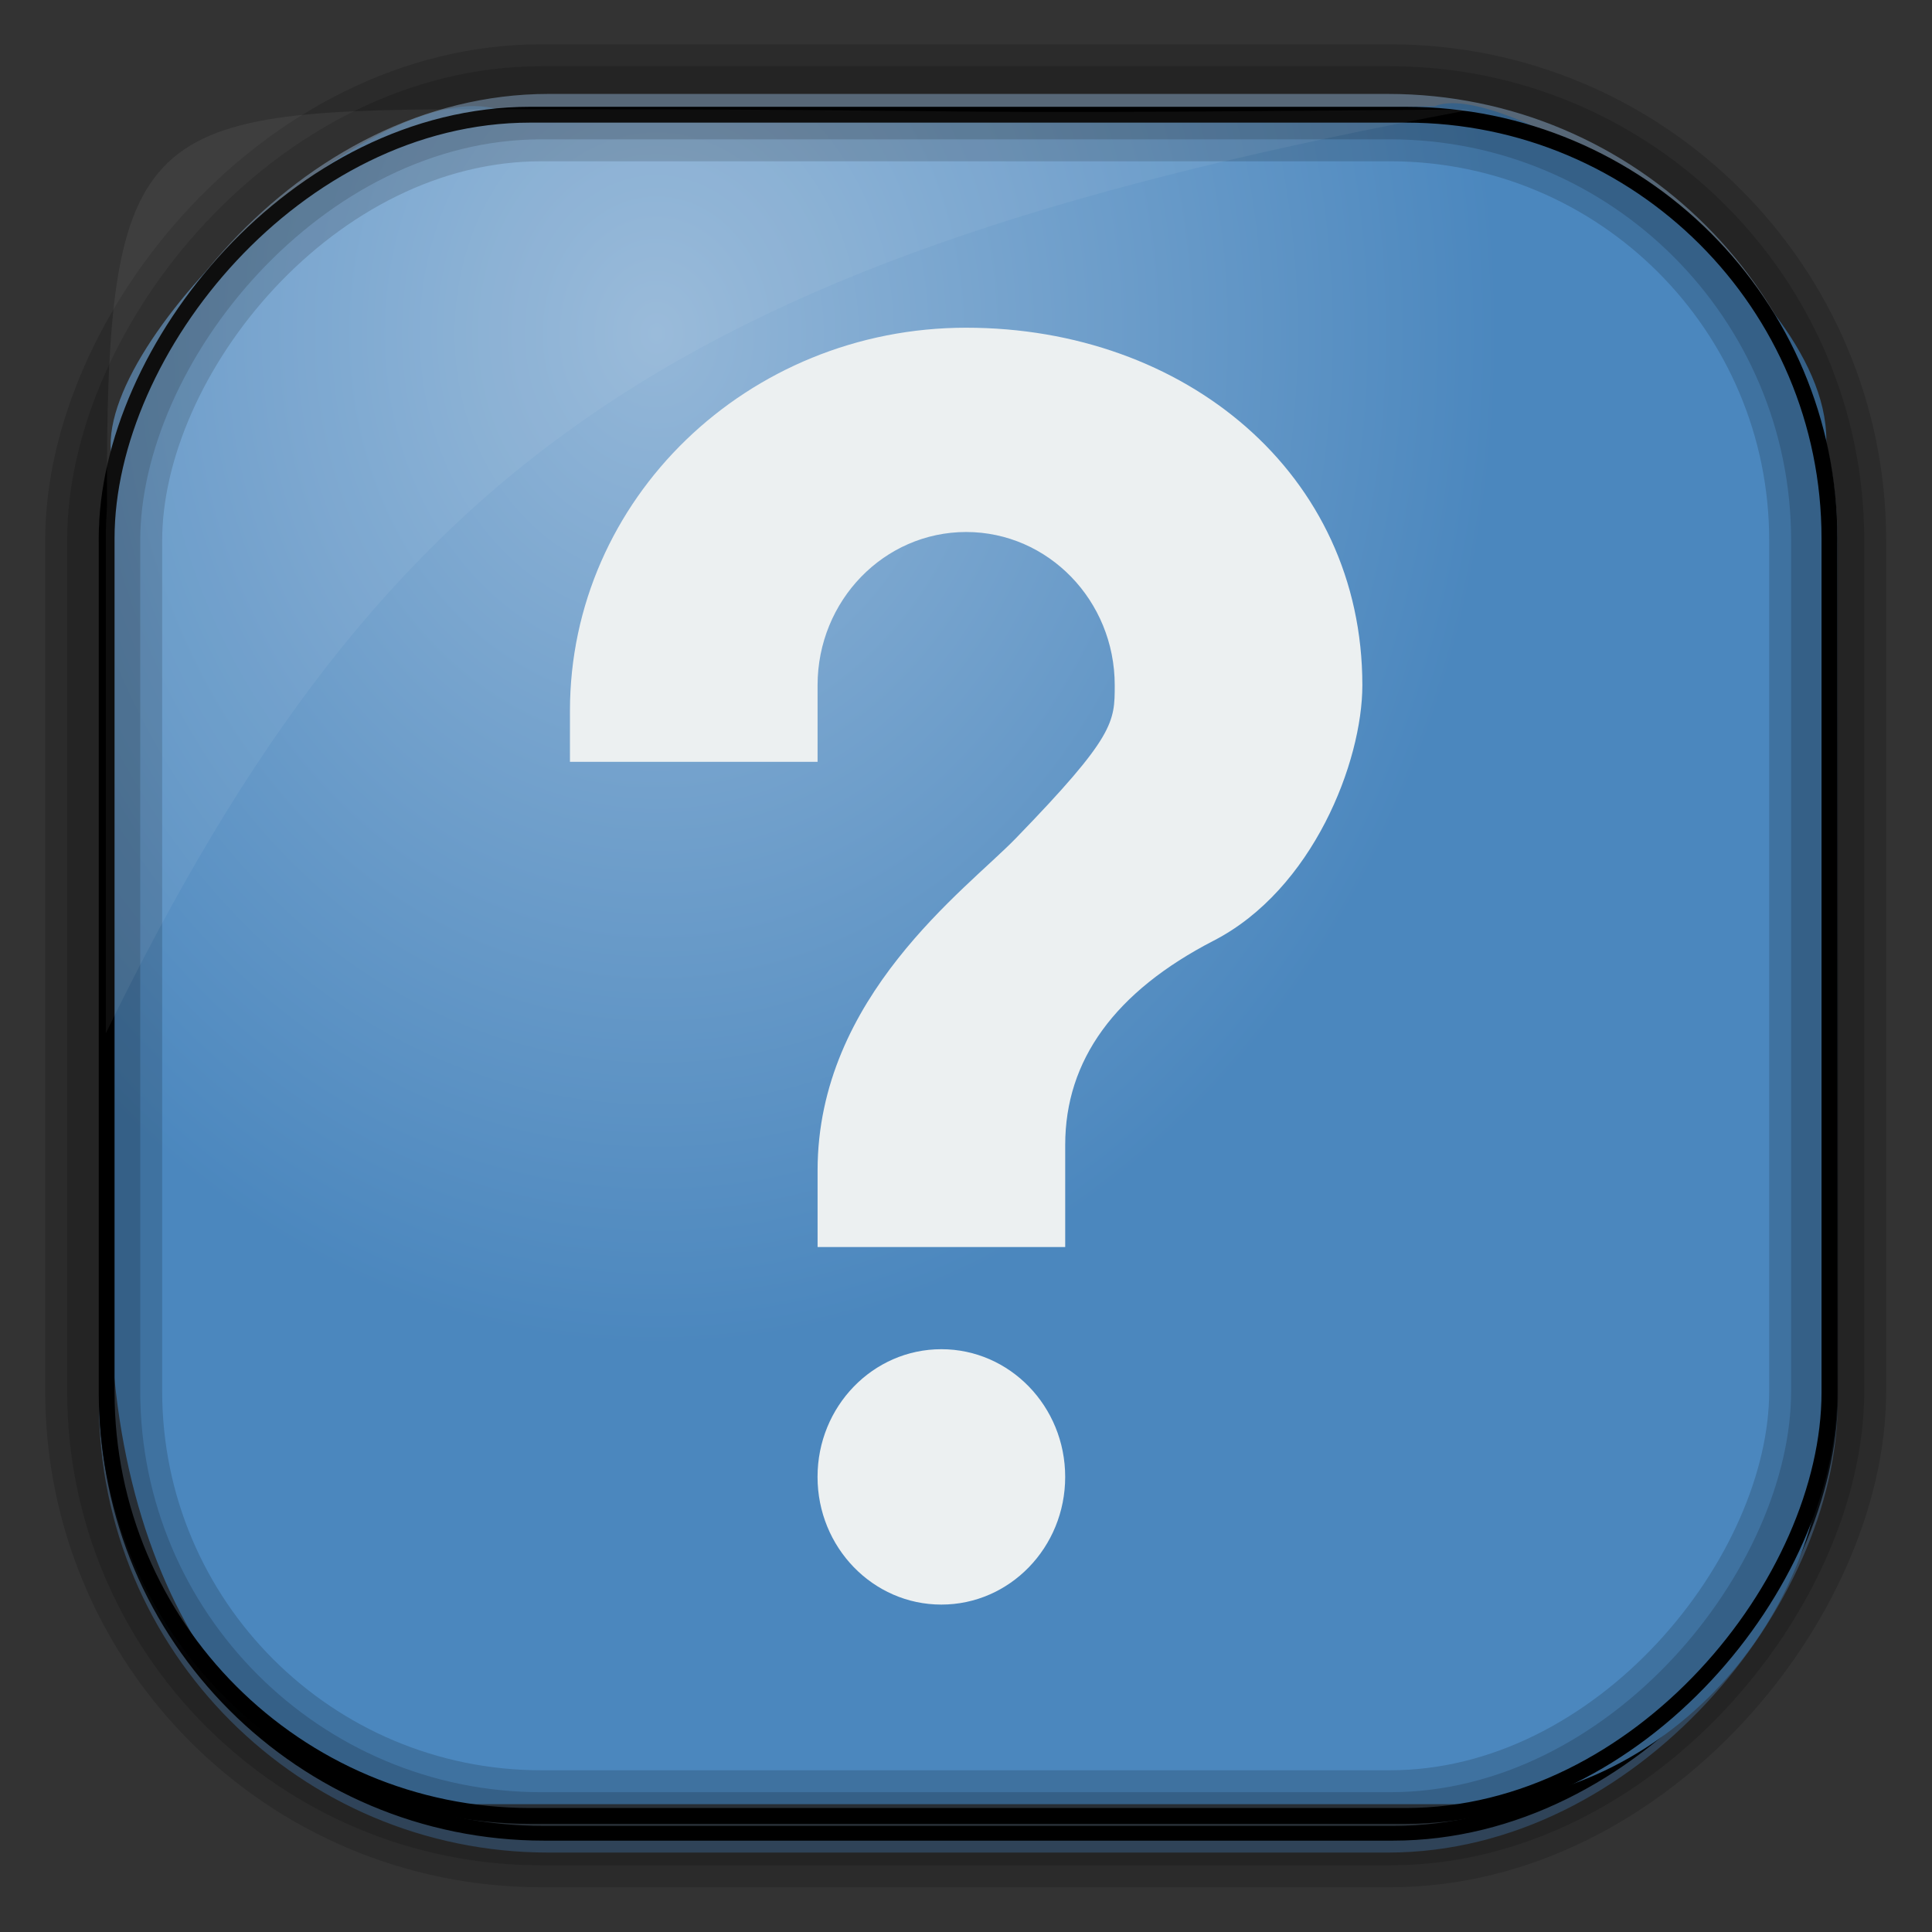 <?xml version="1.0" encoding="UTF-8" standalone="no"?>
<!-- Created with Inkscape (http://www.inkscape.org/) -->

<svg
   xmlns:dc="http://purl.org/dc/elements/1.1/"
   xmlns:cc="http://creativecommons.org/ns#"
   xmlns:rdf="http://www.w3.org/1999/02/22-rdf-syntax-ns#"
   xmlns:svg="http://www.w3.org/2000/svg"
   xmlns="http://www.w3.org/2000/svg"
   xmlns:xlink="http://www.w3.org/1999/xlink"
   xmlns:sodipodi="http://sodipodi.sourceforge.net/DTD/sodipodi-0.dtd"
   xmlns:inkscape="http://www.inkscape.org/namespaces/inkscape"
   id="svg3449"
   height="128"
   width="128"
   version="1.0"
   inkscape:version="0.48.4 r9939"
   sodipodi:docname="system-help.svg">
  <rect width="100%" height="100%" fill="#333333" stroke="none"/>
  <sodipodi:namedview
     pagecolor="#ffffff"
     bordercolor="#666666"
     borderopacity="1"
     objecttolerance="10"
     gridtolerance="10"
     guidetolerance="10"
     inkscape:pageopacity="0"
     inkscape:pageshadow="2"
     inkscape:window-width="1360"
     inkscape:window-height="712"
     id="namedview200"
     showgrid="false"
     inkscape:zoom="10.429825"
     inkscape:cx="122.88821"
     inkscape:cy="87.688942"
     inkscape:window-x="-2"
     inkscape:window-y="28"
     inkscape:window-maximized="1"
     inkscape:current-layer="svg3449" />
  <defs
     id="defs3451">
    <linearGradient
       id="linearGradient3514"
       y2="-9.103"
       gradientUnits="userSpaceOnUse"
       x2="66.492"
       gradientTransform="matrix(.968 0 0 .979 2.179 .166)"
       y1="-42.638"
       x1="67.952">
      <stop
         id="stop4620"
         style="stop-color:#37414b"
         offset="0" />
      <stop
         id="stop4622"
         style="stop-color:#37414b;stop-opacity:0"
         offset="1" />
    </linearGradient>
    <linearGradient
       id="linearGradient3516"
       y2="-11.847"
       gradientUnits="userSpaceOnUse"
       x2="58.98"
       gradientTransform="matrix(.968 0 0 .979 2.179 .166)"
       y1="-118.55"
       x1="57.173">
      <stop
         id="stop4596"
         offset="0" />
      <stop
         id="stop4598"
         style="stop-opacity:0"
         offset="1" />
    </linearGradient>
    <linearGradient
       id="linearGradient3519"
       y2="50.369"
       gradientUnits="userSpaceOnUse"
       x2="76.558"
       gradientTransform="matrix(.968 0 0 .979 3.242 -129.19)"
       y1="13.164"
       x1="76.558">
      <stop
         id="stop3392"
         style="stop-color:#425e7b"
         offset="0" />
      <stop
         id="stop3394"
         style="stop-color:#7a91a7"
         offset="1" />
    </linearGradient>
    <linearGradient
       id="linearGradient3521"
       y2="-8.74"
       gradientUnits="userSpaceOnUse"
       x2="60.217"
       gradientTransform="matrix(.968 0 0 .979 2.179 .166)"
       y1="-123.72"
       x1="60.395">
      <stop
         id="stop3392-4-8"
         style="stop-color:#425e7b"
         offset="0" />
      <stop
         id="stop3394-8-0"
         style="stop-color:#7a91a7"
         offset="1" />
    </linearGradient>
    <radialGradient
       id="radialGradient3349"
       gradientUnits="userSpaceOnUse"
       cy="45.647"
       cx="42.148"
       gradientTransform="matrix(.947 0 0 1.139 3.595 -29.89)"
       r="58.984">
      <stop
         id="stop8767"
         style="stop-color:#94b7d8"
         offset="0" />
      <stop
         id="stop8769"
         style="stop-color:#4b87be"
         offset="1" />
    </radialGradient>
    <filter
       id="filter3174"
       color-interpolation-filters="sRGB">
      <feGaussianBlur
         id="feGaussianBlur3176"
         stdDeviation="1.71" />
    </filter>
    <linearGradient
       id="ButtonShadow-1"
       x1="45.448"
       gradientUnits="userSpaceOnUse"
       y1="92.54"
       gradientTransform="scale(1.006 .994)"
       x2="45.448"
       y2="7.016">
      <stop
         id="stop3750-0"
         offset="0" />
      <stop
         id="stop3752-4"
         style="stop-opacity:.588"
         offset="1" />
    </linearGradient>
    <filter
       id="filter3457"
       height="1.275"
       width="2.867"
       color-interpolation-filters="sRGB"
       y="-.138"
       x="-.933">
      <feGaussianBlur
         id="feGaussianBlur3459"
         stdDeviation="0.928" />
    </filter>
    <filter
       id="filter3451"
       height="1.272"
       width="3.07"
       color-interpolation-filters="sRGB"
       y="-.136"
       x="-1.035">
      <feGaussianBlur
         id="feGaussianBlur3453"
         stdDeviation="0.95" />
    </filter>
    <linearGradient
       id="linearGradient3355">
      <stop
         id="stop3357-2"
         style="stop-color:#fff"
         offset="0" />
      <stop
         id="stop3359"
         style="stop-color:#fff;stop-opacity:.498"
         offset="0.7" />
      <stop
         id="stop3361"
         style="stop-color:#fff;stop-opacity:0"
         offset="1" />
    </linearGradient>
    <filter
       id="filter3390"
       height="1.299"
       width="2.22"
       color-interpolation-filters="sRGB"
       y="-.149"
       x="-.61">
      <feGaussianBlur
         id="feGaussianBlur3392"
         stdDeviation="0.778" />
    </filter>
    <filter
       id="filter3382"
       height="1.227"
       width="1.863"
       color-interpolation-filters="sRGB"
       y="-.114"
       x="-.432">
      <feGaussianBlur
         id="feGaussianBlur3384"
         stdDeviation="0.739" />
    </filter>
    <linearGradient
       id="linearGradient5452">
      <stop
         id="stop5454"
         style="stop-color:#fff"
         offset="0" />
      <stop
         id="stop5456"
         style="stop-color:#fff;stop-opacity:0"
         offset="1" />
    </linearGradient>
    <linearGradient
       id="linearGradient3339">
      <stop
         id="stop3341"
         offset="0" />
      <stop
         id="stop3347"
         style="stop-opacity:.498"
         offset="0.7" />
      <stop
         id="stop3343"
         style="stop-opacity:0"
         offset="1" />
    </linearGradient>
    <filter
       id="filter3509"
       height="1.353"
       width="1.367"
       color-interpolation-filters="sRGB"
       y="-.177"
       x="-.183">
      <feGaussianBlur
         id="feGaussianBlur3511"
         stdDeviation="0.659" />
    </filter>
    <filter
       id="filter3495"
       height="1.333"
       width="1.857"
       color-interpolation-filters="sRGB"
       y="-.167"
       x="-.429">
      <feGaussianBlur
         id="feGaussianBlur3497"
         stdDeviation="0.552" />
    </filter>
    <filter
       id="filter3174-2"
       color-interpolation-filters="sRGB">
      <feGaussianBlur
         id="feGaussianBlur3176-2"
         stdDeviation="1.71" />
    </filter>
    <linearGradient
       id="linearGradient3704">
      <stop
         id="stop3706"
         style="stop-color:#fff;stop-opacity:0"
         offset="0" />
      <stop
         id="stop3714"
         style="stop-color:#fff"
         offset="0.15" />
      <stop
         id="stop3716"
         style="stop-color:#fff"
         offset="0.7" />
      <stop
         id="stop3708"
         style="stop-color:#fff;stop-opacity:0"
         offset="1" />
    </linearGradient>
    <linearGradient
       id="linearGradient9447"
       y2="55"
       gradientUnits="userSpaceOnUse"
       x2="66"
       gradientTransform="matrix(1.312 0 0 1.312 -24.311 -30.25)"
       y1="84"
       x1="66">
      <stop
         id="stop4327"
         style="stop-color:#d88215"
         offset="0" />
      <stop
         id="stop4329"
         style="stop-color:#efc259"
         offset="1" />
    </linearGradient>
    <linearGradient
       id="linearGradient9449"
       y2="115.49"
       gradientUnits="userSpaceOnUse"
       x2="149.53"
       y1="115.49"
       x1="136.41">
      <stop
         id="stop3487"
         style="stop-color:#e6605b"
         offset="0" />
      <stop
         id="stop3489"
         style="stop-color:#f08682"
         offset="1" />
    </linearGradient>
    <linearGradient
       id="linearGradient9451"
       y2="116.47"
       xlink:href="#linearGradient3339"
       gradientUnits="userSpaceOnUse"
       x2="148.53"
       gradientTransform="matrix(1.089 0 0 1 -13.276 0)"
       y1="116.47"
       x1="137.41" />
    <linearGradient
       id="linearGradient9453"
       y2="60"
       gradientUnits="userSpaceOnUse"
       x2="150"
       gradientTransform="translate(-23.733)"
       y1="60"
       x1="136">
      <stop
         id="stop3280"
         offset="0" />
      <stop
         id="stop3290"
         style="stop-color:#282828"
         offset=".25" />
      <stop
         id="stop3286"
         style="stop-color:#3c3c3c"
         offset="0.3" />
      <stop
         id="stop3288"
         style="stop-color:#646464"
         offset="0.7" />
      <stop
         id="stop3292"
         style="stop-color:#787878"
         offset=".75" />
      <stop
         id="stop3282"
         style="stop-color:#a0a0a0"
         offset="1" />
    </linearGradient>
    <linearGradient
       id="linearGradient9455"
       y2="120.02"
       gradientUnits="userSpaceOnUse"
       x2="143"
       gradientTransform="translate(-23.733)"
       y1="0"
       x1="143">
      <stop
         id="stop3256"
         offset="0" />
      <stop
         id="stop3266"
         offset=".066" />
      <stop
         id="stop3264"
         style="stop-color:#ad5f1b"
         offset=".07" />
      <stop
         id="stop3268"
         style="stop-color:#ad601a"
         offset=".191" />
      <stop
         id="stop3262"
         offset=".21" />
      <stop
         id="stop3258"
         offset="1" />
    </linearGradient>
    <linearGradient
       id="linearGradient9457"
       y2="4.922"
       gradientUnits="userSpaceOnUse"
       x2="144.81"
       gradientTransform="translate(-23.733)"
       y1="4.922"
       x1="141.25">
      <stop
         id="stop3396"
         offset="0" />
      <stop
         id="stop3402"
         style="stop-color:#7d7d7d"
         offset=".5" />
      <stop
         id="stop3398"
         offset="1" />
    </linearGradient>
    <linearGradient
       id="linearGradient9459"
       y2="17.043"
       gradientUnits="userSpaceOnUse"
       x2="149"
       gradientTransform="translate(-23.733)"
       y1="17.043"
       x1="136.99">
      <stop
         id="stop3310"
         style="stop-color:#da8539"
         offset="0" />
      <stop
         id="stop3312"
         style="stop-color:#fadfc7"
         offset="1" />
    </linearGradient>
    <linearGradient
       id="linearGradient9461"
       y2="66"
       xlink:href="#linearGradient5452"
       gradientUnits="userSpaceOnUse"
       x2="146.08"
       gradientTransform="matrix(1 0 0 1.265 -23.733 -54.364)"
       y1="118.94"
       x1="146.11" />
    <linearGradient
       id="linearGradient9463"
       y2="66"
       xlink:href="#linearGradient5452"
       gradientUnits="userSpaceOnUse"
       x2="146.08"
       gradientTransform="matrix(1 0 0 1.265 -29.858 -54.364)"
       y1="118.94"
       x1="146.11" />
    <linearGradient
       id="linearGradient9465"
       y2="106"
       gradientUnits="userSpaceOnUse"
       x2="150"
       y1="106"
       x1="136">
      <stop
         id="stop3403"
         style="stop-color:#404040"
         offset="0" />
      <stop
         id="stop3447"
         style="stop-color:#808080"
         offset=".2" />
      <stop
         id="stop3410"
         style="stop-color:#efefef"
         offset="0.7" />
      <stop
         id="stop3405"
         style="stop-color:#dcdcdc"
         offset="1" />
    </linearGradient>
    <linearGradient
       id="linearGradient9467"
       y2="106"
       gradientUnits="userSpaceOnUse"
       x2="150"
       y1="106"
       x1="136">
      <stop
         id="stop3463"
         style="stop-color:#444542"
         offset="0" />
      <stop
         id="stop3465"
         style="stop-color:#71746e"
         offset="1" />
    </linearGradient>
    <linearGradient
       id="linearGradient9469"
       y2="98.951"
       xlink:href="#linearGradient3339"
       spreadMethod="reflect"
       gradientUnits="userSpaceOnUse"
       x2="148.96"
       gradientTransform="translate(.042 1.549)"
       y1="98.951"
       x1="142.96" />
    <linearGradient
       id="linearGradient9471"
       y2="98.951"
       xlink:href="#linearGradient3355"
       spreadMethod="reflect"
       gradientUnits="userSpaceOnUse"
       x2="148.96"
       gradientTransform="translate(.042 2.549)"
       y1="98.951"
       x1="142.96" />
    <linearGradient
       id="linearGradient9473"
       y2="98.951"
       xlink:href="#linearGradient3339"
       spreadMethod="reflect"
       gradientUnits="userSpaceOnUse"
       x2="148.96"
       gradientTransform="translate(.042 3.549)"
       y1="98.951"
       x1="142.96" />
    <linearGradient
       id="linearGradient9475"
       y2="98.951"
       xlink:href="#linearGradient3355"
       spreadMethod="reflect"
       gradientUnits="userSpaceOnUse"
       x2="148.96"
       gradientTransform="translate(.042 4.549)"
       y1="98.951"
       x1="142.96" />
    <linearGradient
       id="linearGradient9477"
       y2="98.951"
       xlink:href="#linearGradient3339"
       spreadMethod="reflect"
       gradientUnits="userSpaceOnUse"
       x2="148.96"
       gradientTransform="translate(.042 9.549)"
       y1="98.951"
       x1="142.96" />
    <linearGradient
       id="linearGradient9479"
       y2="98.951"
       xlink:href="#linearGradient3355"
       spreadMethod="reflect"
       gradientUnits="userSpaceOnUse"
       x2="148.96"
       gradientTransform="translate(.042 10.549)"
       y1="98.951"
       x1="142.96" />
    <linearGradient
       id="linearGradient9481"
       y2="98.951"
       xlink:href="#linearGradient3339"
       spreadMethod="reflect"
       gradientUnits="userSpaceOnUse"
       x2="148.96"
       gradientTransform="translate(.042 11.549)"
       y1="98.951"
       x1="142.96" />
    <linearGradient
       id="linearGradient9483"
       y2="98.951"
       xlink:href="#linearGradient3355"
       spreadMethod="reflect"
       gradientUnits="userSpaceOnUse"
       x2="148.96"
       gradientTransform="translate(.042 12.549)"
       y1="98.951"
       x1="142.96" />
    <linearGradient
       id="linearGradient9485"
       y2="106"
       spreadMethod="repeat"
       gradientUnits="userSpaceOnUse"
       x2="139.03"
       y1="106"
       x1="137">
      <stop
         id="stop3441-0"
         style="stop-color:#3d3d3d"
         offset="0" />
      <stop
         id="stop3443"
         style="stop-color:#fff"
         offset="1" />
    </linearGradient>
    <linearGradient
       id="linearGradient9487"
       y2="11.5"
       xlink:href="#linearGradient3704"
       gradientUnits="userSpaceOnUse"
       x2="69"
       gradientTransform="matrix(1.357 0 0 1 -5.572 13)"
       y1="11.5"
       x1="10" />
    <linearGradient
       id="linearGradient9489"
       y2="11.5"
       xlink:href="#linearGradient3704"
       gradientUnits="userSpaceOnUse"
       x2="69"
       gradientTransform="matrix(1.001 0 0 .836 5.993 -25.119)"
       y1="11.5"
       x1="10" />
    <linearGradient
       id="linearGradient9491"
       y2="11.5"
       xlink:href="#linearGradient3704"
       gradientUnits="userSpaceOnUse"
       x2="69"
       gradientTransform="matrix(1 0 0 .831 7.002 -90.054)"
       y1="11.5"
       x1="10" />
    <linearGradient
       id="linearGradient9493"
       y2="11.5"
       xlink:href="#linearGradient3704"
       gradientUnits="userSpaceOnUse"
       x2="69"
       gradientTransform="matrix(1.102 0 0 1 -96.017 -86)"
       y1="11.5"
       x1="10" />
    <linearGradient
       id="linearGradient9495"
       y2="11.5"
       xlink:href="#linearGradient3704"
       gradientUnits="userSpaceOnUse"
       x2="69"
       gradientTransform="matrix(1.23 0 0 1 -2.301 21)"
       y1="11.5"
       x1="10" />
    <linearGradient
       id="linearGradient9497"
       y2="41"
       xlink:href="#linearGradient5452"
       gradientUnits="userSpaceOnUse"
       x2="78"
       y1="41"
       x1="38" />
    <linearGradient
       id="linearGradient9511"
       y2="41"
       xlink:href="#linearGradient5452"
       gradientUnits="userSpaceOnUse"
       x2="89"
       y1="41"
       x1="38" />
    <linearGradient
       id="linearGradient9521"
       y2="51"
       xlink:href="#linearGradient5452"
       gradientUnits="userSpaceOnUse"
       x2="89"
       y1="51.314"
       x1="36" />
    <linearGradient
       gradientTransform="matrix(1.024,0,0,1.012,-1.143,-98.071)"
       gradientUnits="userSpaceOnUse"
       xlink:href="#ButtonShadow-0"
       id="linearGradient2969"
       y2="90.239"
       x2="32.251"
       y1="6.132"
       x1="32.251" />
    <linearGradient
       gradientTransform="matrix(1.024,0,0,1.012,-1.143,-98.071)"
       gradientUnits="userSpaceOnUse"
       xlink:href="#ButtonShadow-0"
       id="linearGradient3780"
       y2="90.239"
       x2="32.251"
       y1="6.132"
       x1="32.251" />
    <linearGradient
       gradientTransform="matrix(1.024,0,0,1.012,-1.143,-98.071)"
       gradientUnits="userSpaceOnUse"
       xlink:href="#ButtonShadow-0"
       id="linearGradient3772"
       y2="90.239"
       x2="32.251"
       y1="6.132"
       x1="32.251" />
    <linearGradient
       gradientTransform="matrix(1.024,0,0,1.012,-1.143,-98.071)"
       gradientUnits="userSpaceOnUse"
       xlink:href="#ButtonShadow-0"
       id="linearGradient3725"
       y2="90.239"
       x2="32.251"
       y1="6.132"
       x1="32.251" />
    <linearGradient
       gradientTransform="matrix(1.006,0,0,0.994,100,0)"
       gradientUnits="userSpaceOnUse"
       id="ButtonShadow-0"
       y2="7.017"
       x2="45.448"
       y1="92.54"
       x1="45.448">
      <stop
         offset="0"
         style="stop-color:#000000;stop-opacity:1"
         id="stop3750-8" />
      <stop
         offset="1"
         style="stop-color:#000000;stop-opacity:0.588"
         id="stop3752-5" />
    </linearGradient>
    <linearGradient
       gradientTransform="translate(0,-97)"
       gradientUnits="userSpaceOnUse"
       xlink:href="#ButtonShadow-0"
       id="linearGradient3721"
       y2="90.239"
       x2="32.251"
       y1="6.132"
       x1="32.251" />
    <linearGradient
       gradientTransform="translate(0,-96)"
       gradientUnits="userSpaceOnUse"
       xlink:href="#linearGradient3224"
       id="linearGradient3757"
       y2="5.988"
       x2="48"
       y1="90"
       x1="48" />
    <linearGradient
       id="linearGradient3224">
      <stop
         offset="0"
         style="stop-color:#80a2c8;stop-opacity:1"
         id="stop3226" />
      <stop
         offset="1"
         style="stop-color:#2e4c6d;stop-opacity:1"
         id="stop3228" />
    </linearGradient>
    <linearGradient
       gradientTransform="matrix(-1,0,0,-1,91.081,91.12)"
       gradientUnits="userSpaceOnUse"
       xlink:href="#linearGradient3932"
       id="linearGradient3938"
       y2="45.618"
       x2="42.662"
       y1="48.268"
       x1="45.312" />
    <linearGradient
       gradientTransform="matrix(0.45,0,0,0.45,-7.7869415e-6,-94.533)"
       gradientUnits="userSpaceOnUse"
       xlink:href="#linearGradient5128"
       id="linearGradient3916"
       y2="66.807"
       x2="-6.524"
       y1="62.879"
       x1="5.274" />
    <linearGradient
       gradientUnits="userSpaceOnUse"
       xlink:href="#linearGradient5128"
       id="linearGradient3887"
       y2="66.807"
       x2="-6.524"
       y1="62.879"
       x1="5.274" />
    <linearGradient
       gradientUnits="userSpaceOnUse"
       xlink:href="#linearGradient3309"
       id="linearGradient3879"
       y2="47.535"
       x2="36.821"
       y1="21.65"
       x1="32.238" />
    <linearGradient
       gradientTransform="matrix(0.5,0.866,-0.866,0.5,91.524,-24.524)"
       gradientUnits="userSpaceOnUse"
       xlink:href="#linearGradient3865"
       id="linearGradient3871"
       y2="69.231"
       x2="69.694"
       y1="66.836"
       x1="60.756" />
    <radialGradient
       gradientTransform="matrix(2.313,2.335,1.272,-1.26,-125.146,4.533)"
       gradientUnits="userSpaceOnUse"
       xlink:href="#linearGradient3751"
       id="radialGradient3811"
       fy="54.106"
       fx="47.644"
       r="4.862"
       cy="54.106"
       cx="47.644" />
    <linearGradient
       gradientUnits="userSpaceOnUse"
       xlink:href="#linearGradient3724"
       id="linearGradient3800"
       y2="52.872"
       x2="59.574"
       y1="71.888"
       x1="64.67" />
    <radialGradient
       gradientTransform="matrix(-0.012,1.983,-2.031,-0.023,158.075,-40.252)"
       gradientUnits="userSpaceOnUse"
       xlink:href="#linearGradient3777"
       id="radialGradient3791"
       fy="53.891"
       fx="48.09"
       r="5.493"
       cy="53.891"
       cx="48.09" />
    <linearGradient
       gradientUnits="userSpaceOnUse"
       xlink:href="#linearGradient3741"
       id="linearGradient3747"
       y2="64.308"
       x2="54.767"
       y1="44.04"
       x1="52.515" />
    <linearGradient
       gradientUnits="userSpaceOnUse"
       xlink:href="#linearGradient3700-4"
       id="linearGradient2977"
       y2="5.988"
       x2="48"
       y1="90"
       x1="48" />
    <clipPath
       id="clipPath2973">
      <rect
         style="fill:url(#linearGradient2977);fill-opacity:1;fill-rule:nonzero;stroke:none"
         id="rect2975"
         y="6"
         x="6"
         ry="6"
         rx="6"
         height="84"
         width="84" />
    </clipPath>
    <linearGradient
       id="linearGradient3700-4">
      <stop
         offset="0"
         style="stop-color:#70a83e;stop-opacity:1"
         id="stop3702-4" />
      <stop
         offset="1"
         style="stop-color:#9fd058;stop-opacity:1"
         id="stop3704-4" />
    </linearGradient>
    <linearGradient
       gradientUnits="userSpaceOnUse"
       xlink:href="#linearGradient3700"
       id="linearGradient3878"
       y2="5.988"
       x2="48"
       y1="90"
       x1="48" />
    <filter
       id="filter3814"
       color-interpolation-filters="sRGB">
      <feGaussianBlur
         stdDeviation="2.2"
         id="feGaussianBlur3816" />
    </filter>
    <linearGradient
       gradientTransform="matrix(1.279,0,0,1.279,17.302,18.581)"
       gradientUnits="userSpaceOnUse"
       xlink:href="#linearGradient3397"
       id="linearGradient3806"
       y2="45"
       x2="37.201"
       y1="1"
       x1="37.201" />
    <linearGradient
       gradientTransform="matrix(1.279,0,0,1.279,17.302,18.581)"
       gradientUnits="userSpaceOnUse"
       xlink:href="#linearGradient3309"
       id="linearGradient3804"
       y2="45.017"
       x2="20.759"
       y1="1"
       x1="20.759" />
    <linearGradient
       gradientTransform="matrix(0.415,0,0,0.415,21.438,21.853)"
       gradientUnits="userSpaceOnUse"
       xlink:href="#linearGradient5128"
       id="linearGradient3801"
       y2="20.895"
       x2="84.639"
       y1="105.105"
       x1="86.133" />
    <linearGradient
       id="linearGradient3397">
      <stop
         offset="0"
         style="stop-color:#aaaaaa;stop-opacity:1"
         id="stop3399" />
      <stop
         offset="1"
         style="stop-color:#8c8c8c;stop-opacity:1"
         id="stop3401" />
    </linearGradient>
    <linearGradient
       gradientUnits="userSpaceOnUse"
       id="linearGradient3309"
       y2="122.899"
       x2="63.999"
       y1="3.1"
       x1="63.999">
      <stop
         offset="0"
         style="stop-color:#f6f6f6;stop-opacity:1"
         id="stop3311" />
      <stop
         offset="1"
         style="stop-color:#d2d2d2;stop-opacity:1"
         id="stop3313" />
    </linearGradient>
    <linearGradient
       id="linearGradient5128">
      <stop
         offset="0"
         style="stop-color:#e5e5e5;stop-opacity:1"
         id="stop5130" />
      <stop
         offset="1"
         style="stop-color:#ababab;stop-opacity:1"
         id="stop5132" />
    </linearGradient>
    <linearGradient
       gradientUnits="userSpaceOnUse"
       xlink:href="#linearGradient3700"
       id="linearGradient3617"
       y2="5.988"
       x2="48"
       y1="90"
       x1="48" />
    <clipPath
       id="clipPath3613">
      <rect
         style="fill:#ffffff;fill-opacity:1;fill-rule:nonzero;stroke:none"
         id="rect3615"
         y="6"
         x="6"
         ry="6"
         rx="6"
         height="84"
         width="84" />
    </clipPath>
    <radialGradient
       gradientTransform="matrix(1.157,0,0,0.996,-7.551,0.197)"
       gradientUnits="userSpaceOnUse"
       xlink:href="#linearGradient3737"
       id="radialGradient3619"
       fy="90.172"
       fx="48"
       r="42"
       cy="90.172"
       cx="48" />
    <linearGradient
       gradientUnits="userSpaceOnUse"
       xlink:href="#linearGradient3737"
       id="linearGradient3613"
       y2="138.661"
       x2="48"
       y1="20.221"
       x1="48" />
    <filter
       id="filter3794"
       color-interpolation-filters="sRGB"
       height="1.384"
       width="1.384"
       y="-0.192"
       x="-0.192">
      <feGaussianBlur
         stdDeviation="5.28"
         id="feGaussianBlur3796" />
    </filter>
    <linearGradient
       gradientUnits="userSpaceOnUse"
       xlink:href="#linearGradient3737"
       id="linearGradient3188"
       y2="63.893"
       x2="36.357"
       y1="6"
       x1="36.357" />
    <filter
       id="filter3174-7"
       color-interpolation-filters="sRGB">
      <feGaussianBlur
         stdDeviation="1.71"
         id="feGaussianBlur3176-9" />
    </filter>
    <linearGradient
       id="linearGradient3700">
      <stop
         offset="0"
         style="stop-color:#70a83e;stop-opacity:1"
         id="stop3702" />
      <stop
         offset="1"
         style="stop-color:#9fd058;stop-opacity:1"
         id="stop3704" />
    </linearGradient>
    <linearGradient
       id="linearGradient3737">
      <stop
         offset="0"
         style="stop-color:#ffffff;stop-opacity:1"
         id="stop3739" />
      <stop
         offset="1"
         style="stop-color:#ffffff;stop-opacity:0"
         id="stop3741" />
    </linearGradient>
    <linearGradient
       gradientTransform="scale(1.006,0.994)"
       gradientUnits="userSpaceOnUse"
       id="ButtonShadow"
       y2="7.017"
       x2="45.448"
       y1="92.54"
       x1="45.448">
      <stop
         offset="0"
         style="stop-color:#000000;stop-opacity:1"
         id="stop3750" />
      <stop
         offset="1"
         style="stop-color:#000000;stop-opacity:0.588"
         id="stop3752" />
    </linearGradient>
    <linearGradient
       id="linearGradient3724">
      <stop
         offset="0"
         style="stop-color:#ffa92a;stop-opacity:1"
         id="stop3726" />
      <stop
         offset="1"
         style="stop-color:#ffcf2a;stop-opacity:1"
         id="stop3728" />
    </linearGradient>
    <linearGradient
       id="linearGradient3741">
      <stop
         offset="0"
         style="stop-color:#ffffff;stop-opacity:1"
         id="stop3743" />
      <stop
         offset="1"
         style="stop-color:#ffffff;stop-opacity:0"
         id="stop3745" />
    </linearGradient>
    <linearGradient
       id="linearGradient3751">
      <stop
         offset="0"
         style="stop-color:#f89400;stop-opacity:1"
         id="stop3753" />
      <stop
         offset="1"
         style="stop-color:#f89400;stop-opacity:0"
         id="stop3755" />
    </linearGradient>
    <linearGradient
       id="linearGradient3777">
      <stop
         offset="0"
         style="stop-color:#ff6600;stop-opacity:1"
         id="stop3779" />
      <stop
         offset="1"
         style="stop-color:#ff6600;stop-opacity:0"
         id="stop3781" />
    </linearGradient>
    <linearGradient
       id="linearGradient3865">
      <stop
         offset="0"
         style="stop-color:#ffe99d;stop-opacity:1"
         id="stop3867" />
      <stop
         offset="1"
         style="stop-color:#ffe99d;stop-opacity:0"
         id="stop3869" />
    </linearGradient>
    <linearGradient
       id="linearGradient3932">
      <stop
         offset="0"
         style="stop-color:#000000;stop-opacity:1"
         id="stop3934" />
      <stop
         offset="1"
         style="stop-color:#000000;stop-opacity:0"
         id="stop3936" />
    </linearGradient>
    <linearGradient
       gradientTransform="matrix(1.024,0,0,1.012,-1.143,-98.071)"
       gradientUnits="userSpaceOnUse"
       xlink:href="#ButtonShadow-0-2"
       id="linearGradient2969-9"
       y2="90.239"
       x2="32.251"
       y1="6.132"
       x1="32.251" />
    <linearGradient
       gradientTransform="matrix(1.024,0,0,1.012,-1.143,-98.071)"
       gradientUnits="userSpaceOnUse"
       xlink:href="#ButtonShadow-0-2"
       id="linearGradient3780-3"
       y2="90.239"
       x2="32.251"
       y1="6.132"
       x1="32.251" />
    <linearGradient
       gradientTransform="matrix(1.024,0,0,1.012,-1.143,-98.071)"
       gradientUnits="userSpaceOnUse"
       xlink:href="#ButtonShadow-0-2"
       id="linearGradient3772-7"
       y2="90.239"
       x2="32.251"
       y1="6.132"
       x1="32.251" />
    <linearGradient
       gradientTransform="matrix(1.024,0,0,1.012,-1.143,-98.071)"
       gradientUnits="userSpaceOnUse"
       xlink:href="#ButtonShadow-0-2"
       id="linearGradient3725-6"
       y2="90.239"
       x2="32.251"
       y1="6.132"
       x1="32.251" />
    <linearGradient
       gradientTransform="matrix(1.006,0,0,0.994,100,0)"
       gradientUnits="userSpaceOnUse"
       id="ButtonShadow-0-2"
       y2="7.017"
       x2="45.448"
       y1="92.54"
       x1="45.448">
      <stop
         offset="0"
         style="stop-color:#000000;stop-opacity:1"
         id="stop3750-8-6" />
      <stop
         offset="1"
         style="stop-color:#000000;stop-opacity:0.588"
         id="stop3752-5-7" />
    </linearGradient>
    <linearGradient
       gradientTransform="translate(0,-97)"
       gradientUnits="userSpaceOnUse"
       xlink:href="#ButtonShadow-0-2"
       id="linearGradient3721-0"
       y2="90.239"
       x2="32.251"
       y1="6.132"
       x1="32.251" />
    <linearGradient
       gradientTransform="translate(0,-96)"
       gradientUnits="userSpaceOnUse"
       xlink:href="#linearGradient3224-2"
       id="linearGradient3757-9"
       y2="5.988"
       x2="48"
       y1="90"
       x1="48" />
    <linearGradient
       id="linearGradient3224-2">
      <stop
         offset="0"
         style="stop-color:#80a2c8;stop-opacity:1"
         id="stop3226-9" />
      <stop
         offset="1"
         style="stop-color:#2e4c6d;stop-opacity:1"
         id="stop3228-7" />
    </linearGradient>
    <linearGradient
       gradientTransform="matrix(-1,0,0,-1,91.081,91.12)"
       gradientUnits="userSpaceOnUse"
       xlink:href="#linearGradient3932-7"
       id="linearGradient3938-7"
       y2="45.618"
       x2="42.662"
       y1="48.268"
       x1="45.312" />
    <linearGradient
       gradientTransform="matrix(0.45,0,0,0.45,-7.7869415e-6,-94.533)"
       gradientUnits="userSpaceOnUse"
       xlink:href="#linearGradient5128-9"
       id="linearGradient3916-8"
       y2="66.807"
       x2="-6.524"
       y1="62.879"
       x1="5.274" />
    <linearGradient
       gradientUnits="userSpaceOnUse"
       xlink:href="#linearGradient5128-9"
       id="linearGradient3887-6"
       y2="66.807"
       x2="-6.524"
       y1="62.879"
       x1="5.274" />
    <linearGradient
       gradientUnits="userSpaceOnUse"
       xlink:href="#linearGradient3309-9"
       id="linearGradient3879-5"
       y2="47.535"
       x2="36.821"
       y1="21.65"
       x1="32.238" />
    <linearGradient
       gradientTransform="matrix(0.5,0.866,-0.866,0.5,91.524,-24.524)"
       gradientUnits="userSpaceOnUse"
       xlink:href="#linearGradient3865-1"
       id="linearGradient3871-5"
       y2="69.231"
       x2="69.694"
       y1="66.836"
       x1="60.756" />
    <radialGradient
       gradientTransform="matrix(2.313,2.335,1.272,-1.26,-125.146,4.533)"
       gradientUnits="userSpaceOnUse"
       xlink:href="#linearGradient3751-7"
       id="radialGradient3811-8"
       fy="54.106"
       fx="47.644"
       r="4.862"
       cy="54.106"
       cx="47.644" />
    <linearGradient
       gradientUnits="userSpaceOnUse"
       xlink:href="#linearGradient3724-6"
       id="linearGradient3800-1"
       y2="52.872"
       x2="59.574"
       y1="71.888"
       x1="64.67" />
    <radialGradient
       gradientTransform="matrix(-0.012,1.983,-2.031,-0.023,158.075,-40.252)"
       gradientUnits="userSpaceOnUse"
       xlink:href="#linearGradient3777-7"
       id="radialGradient3791-5"
       fy="53.891"
       fx="48.09"
       r="5.493"
       cy="53.891"
       cx="48.09" />
    <linearGradient
       gradientUnits="userSpaceOnUse"
       xlink:href="#linearGradient3741-3"
       id="linearGradient3747-1"
       y2="64.308"
       x2="54.767"
       y1="44.04"
       x1="52.515" />
    <linearGradient
       gradientUnits="userSpaceOnUse"
       xlink:href="#linearGradient3700-4-7"
       id="linearGradient2977-1"
       y2="5.988"
       x2="48"
       y1="90"
       x1="48" />
    <clipPath
       id="clipPath2973-0">
      <rect
         style="fill:url(#linearGradient2977-1);fill-opacity:1;fill-rule:nonzero;stroke:none"
         id="rect2975-9"
         y="6"
         x="6"
         ry="6"
         rx="6"
         height="84"
         width="84" />
    </clipPath>
    <linearGradient
       id="linearGradient3700-4-7">
      <stop
         offset="0"
         style="stop-color:#70a83e;stop-opacity:1"
         id="stop3702-4-9" />
      <stop
         offset="1"
         style="stop-color:#9fd058;stop-opacity:1"
         id="stop3704-4-7" />
    </linearGradient>
    <linearGradient
       gradientUnits="userSpaceOnUse"
       xlink:href="#linearGradient3700-2"
       id="linearGradient3878-3"
       y2="5.988"
       x2="48"
       y1="90"
       x1="48" />
    <filter
       id="filter3814-3"
       color-interpolation-filters="sRGB">
      <feGaussianBlur
         stdDeviation="2.2"
         id="feGaussianBlur3816-8" />
    </filter>
    <linearGradient
       gradientTransform="matrix(1.279,0,0,1.279,17.302,18.581)"
       gradientUnits="userSpaceOnUse"
       xlink:href="#linearGradient3397-7"
       id="linearGradient3806-7"
       y2="45"
       x2="37.201"
       y1="1"
       x1="37.201" />
    <linearGradient
       gradientTransform="matrix(1.279,0,0,1.279,17.302,18.581)"
       gradientUnits="userSpaceOnUse"
       xlink:href="#linearGradient3309-9"
       id="linearGradient3804-3"
       y2="45.017"
       x2="20.759"
       y1="1"
       x1="20.759" />
    <linearGradient
       gradientTransform="matrix(0.415,0,0,0.415,21.438,21.853)"
       gradientUnits="userSpaceOnUse"
       xlink:href="#linearGradient5128-9"
       id="linearGradient3801-3"
       y2="20.895"
       x2="84.639"
       y1="105.105"
       x1="86.133" />
    <linearGradient
       id="linearGradient3397-7">
      <stop
         offset="0"
         style="stop-color:#aaaaaa;stop-opacity:1"
         id="stop3399-1" />
      <stop
         offset="1"
         style="stop-color:#8c8c8c;stop-opacity:1"
         id="stop3401-8" />
    </linearGradient>
    <linearGradient
       gradientUnits="userSpaceOnUse"
       id="linearGradient3309-9"
       y2="122.899"
       x2="63.999"
       y1="3.1"
       x1="63.999">
      <stop
         offset="0"
         style="stop-color:#f6f6f6;stop-opacity:1"
         id="stop3311-3" />
      <stop
         offset="1"
         style="stop-color:#d2d2d2;stop-opacity:1"
         id="stop3313-7" />
    </linearGradient>
    <linearGradient
       id="linearGradient5128-9">
      <stop
         offset="0"
         style="stop-color:#e5e5e5;stop-opacity:1"
         id="stop5130-0" />
      <stop
         offset="1"
         style="stop-color:#ababab;stop-opacity:1"
         id="stop5132-5" />
    </linearGradient>
    <linearGradient
       gradientUnits="userSpaceOnUse"
       xlink:href="#linearGradient3700-2"
       id="linearGradient3617-5"
       y2="5.988"
       x2="48"
       y1="90"
       x1="48" />
    <clipPath
       id="clipPath3613-2">
      <rect
         style="fill:#ffffff;fill-opacity:1;fill-rule:nonzero;stroke:none"
         id="rect3615-0"
         y="6"
         x="6"
         ry="6"
         rx="6"
         height="84"
         width="84" />
    </clipPath>
    <radialGradient
       gradientTransform="matrix(1.157,0,0,0.996,-7.551,0.197)"
       gradientUnits="userSpaceOnUse"
       xlink:href="#linearGradient3737-4"
       id="radialGradient3619-8"
       fy="90.172"
       fx="48"
       r="42"
       cy="90.172"
       cx="48" />
    <linearGradient
       gradientUnits="userSpaceOnUse"
       xlink:href="#linearGradient3737-4"
       id="linearGradient3613-3"
       y2="138.661"
       x2="48"
       y1="20.221"
       x1="48" />
    <filter
       id="filter3794-5"
       color-interpolation-filters="sRGB"
       height="1.384"
       width="1.384"
       y="-0.192"
       x="-0.192">
      <feGaussianBlur
         stdDeviation="5.28"
         id="feGaussianBlur3796-8" />
    </filter>
    <linearGradient
       gradientUnits="userSpaceOnUse"
       xlink:href="#linearGradient3737-4"
       id="linearGradient3188-0"
       y2="63.893"
       x2="36.357"
       y1="6"
       x1="36.357" />
    <filter
       id="filter3174-1"
       color-interpolation-filters="sRGB">
      <feGaussianBlur
         stdDeviation="1.71"
         id="feGaussianBlur3176-6" />
    </filter>
    <linearGradient
       id="linearGradient3700-2">
      <stop
         offset="0"
         style="stop-color:#70a83e;stop-opacity:1"
         id="stop3702-0" />
      <stop
         offset="1"
         style="stop-color:#9fd058;stop-opacity:1"
         id="stop3704-1" />
    </linearGradient>
    <linearGradient
       id="linearGradient3737-4">
      <stop
         offset="0"
         style="stop-color:#ffffff;stop-opacity:1"
         id="stop3739-0" />
      <stop
         offset="1"
         style="stop-color:#ffffff;stop-opacity:0"
         id="stop3741-2" />
    </linearGradient>
    <linearGradient
       gradientTransform="scale(1.006,0.994)"
       gradientUnits="userSpaceOnUse"
       id="ButtonShadow-17"
       y2="7.017"
       x2="45.448"
       y1="92.54"
       x1="45.448">
      <stop
         offset="0"
         style="stop-color:#000000;stop-opacity:1"
         id="stop3750-03" />
      <stop
         offset="1"
         style="stop-color:#000000;stop-opacity:0.588"
         id="stop3752-6" />
    </linearGradient>
    <linearGradient
       id="linearGradient3724-6">
      <stop
         offset="0"
         style="stop-color:#ffa92a;stop-opacity:1"
         id="stop3726-9" />
      <stop
         offset="1"
         style="stop-color:#ffcf2a;stop-opacity:1"
         id="stop3728-6" />
    </linearGradient>
    <linearGradient
       id="linearGradient3741-3">
      <stop
         offset="0"
         style="stop-color:#ffffff;stop-opacity:1"
         id="stop3743-2" />
      <stop
         offset="1"
         style="stop-color:#ffffff;stop-opacity:0"
         id="stop3745-5" />
    </linearGradient>
    <linearGradient
       id="linearGradient3751-7">
      <stop
         offset="0"
         style="stop-color:#f89400;stop-opacity:1"
         id="stop3753-9" />
      <stop
         offset="1"
         style="stop-color:#f89400;stop-opacity:0"
         id="stop3755-8" />
    </linearGradient>
    <linearGradient
       id="linearGradient3777-7">
      <stop
         offset="0"
         style="stop-color:#ff6600;stop-opacity:1"
         id="stop3779-5" />
      <stop
         offset="1"
         style="stop-color:#ff6600;stop-opacity:0"
         id="stop3781-6" />
    </linearGradient>
    <linearGradient
       id="linearGradient3865-1">
      <stop
         offset="0"
         style="stop-color:#ffe99d;stop-opacity:1"
         id="stop3867-0" />
      <stop
         offset="1"
         style="stop-color:#ffe99d;stop-opacity:0"
         id="stop3869-2" />
    </linearGradient>
    <linearGradient
       id="linearGradient3932-7">
      <stop
         offset="0"
         style="stop-color:#000000;stop-opacity:1"
         id="stop3934-4" />
      <stop
         offset="1"
         style="stop-color:#000000;stop-opacity:0"
         id="stop3936-2" />
    </linearGradient>
    <linearGradient
       gradientTransform="matrix(1.024,0,0,1.012,-1.143,-98.071)"
       gradientUnits="userSpaceOnUse"
       xlink:href="#ButtonShadow-0-25"
       id="linearGradient2969-4"
       y2="90.239"
       x2="32.251"
       y1="6.132"
       x1="32.251" />
    <linearGradient
       gradientTransform="matrix(1.024,0,0,1.012,-1.143,-98.071)"
       gradientUnits="userSpaceOnUse"
       xlink:href="#ButtonShadow-0-25"
       id="linearGradient3780-0"
       y2="90.239"
       x2="32.251"
       y1="6.132"
       x1="32.251" />
    <linearGradient
       gradientTransform="matrix(1.024,0,0,1.012,-1.143,-98.071)"
       gradientUnits="userSpaceOnUse"
       xlink:href="#ButtonShadow-0-25"
       id="linearGradient3772-2"
       y2="90.239"
       x2="32.251"
       y1="6.132"
       x1="32.251" />
    <linearGradient
       gradientTransform="matrix(1.024,0,0,1.012,-1.143,-98.071)"
       gradientUnits="userSpaceOnUse"
       xlink:href="#ButtonShadow-0-25"
       id="linearGradient3725-5"
       y2="90.239"
       x2="32.251"
       y1="6.132"
       x1="32.251" />
    <linearGradient
       gradientTransform="matrix(1.006,0,0,0.994,100,0)"
       gradientUnits="userSpaceOnUse"
       id="ButtonShadow-0-25"
       y2="7.017"
       x2="45.448"
       y1="92.54"
       x1="45.448">
      <stop
         offset="0"
         style="stop-color:#000000;stop-opacity:1"
         id="stop3750-8-9" />
      <stop
         offset="1"
         style="stop-color:#000000;stop-opacity:0.588"
         id="stop3752-5-75" />
    </linearGradient>
    <linearGradient
       gradientTransform="translate(0,-97)"
       gradientUnits="userSpaceOnUse"
       xlink:href="#ButtonShadow-0-25"
       id="linearGradient3721-6"
       y2="90.239"
       x2="32.251"
       y1="6.132"
       x1="32.251" />
    <linearGradient
       gradientTransform="translate(0,-96)"
       gradientUnits="userSpaceOnUse"
       xlink:href="#linearGradient3224-3"
       id="linearGradient3757-7"
       y2="5.988"
       x2="48"
       y1="90"
       x1="48" />
    <linearGradient
       id="linearGradient3224-3">
      <stop
         offset="0"
         style="stop-color:#80a2c8;stop-opacity:1"
         id="stop3226-95" />
      <stop
         offset="1"
         style="stop-color:#2e4c6d;stop-opacity:1"
         id="stop3228-3" />
    </linearGradient>
    <linearGradient
       gradientTransform="matrix(-1,0,0,-1,91.081,91.12)"
       gradientUnits="userSpaceOnUse"
       xlink:href="#linearGradient3932-0"
       id="linearGradient3938-9"
       y2="45.618"
       x2="42.662"
       y1="48.268"
       x1="45.312" />
    <linearGradient
       gradientTransform="matrix(0.45,0,0,0.45,-7.7869415e-6,-94.533)"
       gradientUnits="userSpaceOnUse"
       xlink:href="#linearGradient5128-5"
       id="linearGradient3916-81"
       y2="66.807"
       x2="-6.524"
       y1="62.879"
       x1="5.274" />
    <linearGradient
       gradientUnits="userSpaceOnUse"
       xlink:href="#linearGradient5128-5"
       id="linearGradient3887-8"
       y2="66.807"
       x2="-6.524"
       y1="62.879"
       x1="5.274" />
    <linearGradient
       gradientUnits="userSpaceOnUse"
       xlink:href="#linearGradient3309-1"
       id="linearGradient3879-8"
       y2="47.535"
       x2="36.821"
       y1="21.65"
       x1="32.238" />
    <linearGradient
       gradientTransform="matrix(0.5,0.866,-0.866,0.5,91.524,-24.524)"
       gradientUnits="userSpaceOnUse"
       xlink:href="#linearGradient3865-4"
       id="linearGradient3871-4"
       y2="69.231"
       x2="69.694"
       y1="66.836"
       x1="60.756" />
    <radialGradient
       gradientTransform="matrix(2.313,2.335,1.272,-1.26,-125.146,4.533)"
       gradientUnits="userSpaceOnUse"
       xlink:href="#linearGradient3751-1"
       id="radialGradient3811-0"
       fy="54.106"
       fx="47.644"
       r="4.862"
       cy="54.106"
       cx="47.644" />
    <linearGradient
       gradientUnits="userSpaceOnUse"
       xlink:href="#linearGradient3724-0"
       id="linearGradient3800-11"
       y2="52.872"
       x2="59.574"
       y1="71.888"
       x1="64.67" />
    <radialGradient
       gradientTransform="matrix(-0.012,1.983,-2.031,-0.023,158.075,-40.252)"
       gradientUnits="userSpaceOnUse"
       xlink:href="#linearGradient3777-3"
       id="radialGradient3791-59"
       fy="53.891"
       fx="48.09"
       r="5.493"
       cy="53.891"
       cx="48.09" />
    <linearGradient
       gradientUnits="userSpaceOnUse"
       xlink:href="#linearGradient3741-33"
       id="linearGradient3747-9"
       y2="64.308"
       x2="54.767"
       y1="44.04"
       x1="52.515" />
    <linearGradient
       gradientUnits="userSpaceOnUse"
       xlink:href="#linearGradient3700-4-2"
       id="linearGradient2977-7"
       y2="5.988"
       x2="48"
       y1="90"
       x1="48" />
    <clipPath
       id="clipPath2973-8">
      <rect
         style="fill:url(#linearGradient2977-7);fill-opacity:1;fill-rule:nonzero;stroke:none"
         id="rect2975-5"
         y="6"
         x="6"
         ry="6"
         rx="6"
         height="84"
         width="84" />
    </clipPath>
    <linearGradient
       id="linearGradient3700-4-2">
      <stop
         offset="0"
         style="stop-color:#70a83e;stop-opacity:1"
         id="stop3702-4-5" />
      <stop
         offset="1"
         style="stop-color:#9fd058;stop-opacity:1"
         id="stop3704-4-76" />
    </linearGradient>
    <linearGradient
       gradientUnits="userSpaceOnUse"
       xlink:href="#linearGradient3700-3"
       id="linearGradient3878-4"
       y2="5.988"
       x2="48"
       y1="90"
       x1="48" />
    <filter
       id="filter3814-5"
       color-interpolation-filters="sRGB">
      <feGaussianBlur
         stdDeviation="2.2"
         id="feGaussianBlur3816-0" />
    </filter>
    <linearGradient
       gradientTransform="matrix(1.279,0,0,1.279,17.302,18.581)"
       gradientUnits="userSpaceOnUse"
       xlink:href="#linearGradient3397-6"
       id="linearGradient3806-2"
       y2="45"
       x2="37.201"
       y1="1"
       x1="37.201" />
    <linearGradient
       gradientTransform="matrix(1.279,0,0,1.279,17.302,18.581)"
       gradientUnits="userSpaceOnUse"
       xlink:href="#linearGradient3309-1"
       id="linearGradient3804-6"
       y2="45.017"
       x2="20.759"
       y1="1"
       x1="20.759" />
    <linearGradient
       gradientTransform="matrix(0.415,0,0,0.415,21.438,21.853)"
       gradientUnits="userSpaceOnUse"
       xlink:href="#linearGradient5128-5"
       id="linearGradient3801-8"
       y2="20.895"
       x2="84.639"
       y1="105.105"
       x1="86.133" />
    <linearGradient
       id="linearGradient3397-6">
      <stop
         offset="0"
         style="stop-color:#aaaaaa;stop-opacity:1"
         id="stop3399-8" />
      <stop
         offset="1"
         style="stop-color:#8c8c8c;stop-opacity:1"
         id="stop3401-89" />
    </linearGradient>
    <linearGradient
       gradientUnits="userSpaceOnUse"
       id="linearGradient3309-1"
       y2="122.899"
       x2="63.999"
       y1="3.1"
       x1="63.999">
      <stop
         offset="0"
         style="stop-color:#f6f6f6;stop-opacity:1"
         id="stop3311-5" />
      <stop
         offset="1"
         style="stop-color:#d2d2d2;stop-opacity:1"
         id="stop3313-5" />
    </linearGradient>
    <linearGradient
       id="linearGradient5128-5">
      <stop
         offset="0"
         style="stop-color:#e5e5e5;stop-opacity:1"
         id="stop5130-2" />
      <stop
         offset="1"
         style="stop-color:#ababab;stop-opacity:1"
         id="stop5132-3" />
    </linearGradient>
    <linearGradient
       gradientUnits="userSpaceOnUse"
       xlink:href="#linearGradient3700-3"
       id="linearGradient3617-7"
       y2="5.988"
       x2="48"
       y1="90"
       x1="48" />
    <clipPath
       id="clipPath3613-1">
      <rect
         style="fill:#ffffff;fill-opacity:1;fill-rule:nonzero;stroke:none"
         id="rect3615-3"
         y="6"
         x="6"
         ry="6"
         rx="6"
         height="84"
         width="84" />
    </clipPath>
    <radialGradient
       gradientTransform="matrix(1.157,0,0,0.996,-7.551,0.197)"
       gradientUnits="userSpaceOnUse"
       xlink:href="#linearGradient3737-1"
       id="radialGradient3619-4"
       fy="90.172"
       fx="48"
       r="42"
       cy="90.172"
       cx="48" />
    <linearGradient
       gradientUnits="userSpaceOnUse"
       xlink:href="#linearGradient3737-1"
       id="linearGradient3613-2"
       y2="138.661"
       x2="48"
       y1="20.221"
       x1="48" />
    <filter
       id="filter3794-0"
       color-interpolation-filters="sRGB"
       height="1.384"
       width="1.384"
       y="-0.192"
       x="-0.192">
      <feGaussianBlur
         stdDeviation="5.28"
         id="feGaussianBlur3796-2" />
    </filter>
    <linearGradient
       gradientUnits="userSpaceOnUse"
       xlink:href="#linearGradient3737-1"
       id="linearGradient3188-9"
       y2="63.893"
       x2="36.357"
       y1="6"
       x1="36.357" />
    <filter
       id="filter3174-5"
       color-interpolation-filters="sRGB">
      <feGaussianBlur
         stdDeviation="1.71"
         id="feGaussianBlur3176-8" />
    </filter>
    <linearGradient
       id="linearGradient3700-3">
      <stop
         offset="0"
         style="stop-color:#70a83e;stop-opacity:1"
         id="stop3702-3" />
      <stop
         offset="1"
         style="stop-color:#9fd058;stop-opacity:1"
         id="stop3704-43" />
    </linearGradient>
    <linearGradient
       id="linearGradient3737-1">
      <stop
         offset="0"
         style="stop-color:#ffffff;stop-opacity:1"
         id="stop3739-9" />
      <stop
         offset="1"
         style="stop-color:#ffffff;stop-opacity:0"
         id="stop3741-7" />
    </linearGradient>
    <linearGradient
       gradientTransform="scale(1.006,0.994)"
       gradientUnits="userSpaceOnUse"
       id="ButtonShadow-8"
       y2="7.017"
       x2="45.448"
       y1="92.54"
       x1="45.448">
      <stop
         offset="0"
         style="stop-color:#000000;stop-opacity:1"
         id="stop3750-3" />
      <stop
         offset="1"
         style="stop-color:#000000;stop-opacity:0.588"
         id="stop3752-7" />
    </linearGradient>
    <linearGradient
       id="linearGradient3724-0">
      <stop
         offset="0"
         style="stop-color:#ffa92a;stop-opacity:1"
         id="stop3726-3" />
      <stop
         offset="1"
         style="stop-color:#ffcf2a;stop-opacity:1"
         id="stop3728-8" />
    </linearGradient>
    <linearGradient
       id="linearGradient3741-33">
      <stop
         offset="0"
         style="stop-color:#ffffff;stop-opacity:1"
         id="stop3743-23" />
      <stop
         offset="1"
         style="stop-color:#ffffff;stop-opacity:0"
         id="stop3745-1" />
    </linearGradient>
    <linearGradient
       id="linearGradient3751-1">
      <stop
         offset="0"
         style="stop-color:#f89400;stop-opacity:1"
         id="stop3753-4" />
      <stop
         offset="1"
         style="stop-color:#f89400;stop-opacity:0"
         id="stop3755-84" />
    </linearGradient>
    <linearGradient
       id="linearGradient3777-3">
      <stop
         offset="0"
         style="stop-color:#ff6600;stop-opacity:1"
         id="stop3779-3" />
      <stop
         offset="1"
         style="stop-color:#ff6600;stop-opacity:0"
         id="stop3781-61" />
    </linearGradient>
    <linearGradient
       id="linearGradient3865-4">
      <stop
         offset="0"
         style="stop-color:#ffe99d;stop-opacity:1"
         id="stop3867-3" />
      <stop
         offset="1"
         style="stop-color:#ffe99d;stop-opacity:0"
         id="stop3869-4" />
    </linearGradient>
    <linearGradient
       id="linearGradient3932-0">
      <stop
         offset="0"
         style="stop-color:#000000;stop-opacity:1"
         id="stop3934-2" />
      <stop
         offset="1"
         style="stop-color:#000000;stop-opacity:0"
         id="stop3936-4" />
    </linearGradient>
  </defs>
  <rect
     id="rect892"
     style="stroke:url(#linearGradient3521);stroke-width:.974;fill:url(#linearGradient3519)"
     transform="scale(1,-1)"
     ry="29.296"
     height="115.54"
     width="114.22"
     y="-122.25"
     x="7.039" />
  <rect
     id="rect892-2"
     style="stroke:url(#linearGradient3516);stroke-width:.974;fill:url(#linearGradient3514)"
     transform="scale(1,-1)"
     ry="28.993"
     height="114.35"
     width="114.22"
     y="-121.46"
     x="7.06" />
  <path
     id="rect895"
     style="fill:url(#radialGradient3349)"
     d="m33.051 7.26c-7.969-2.449-27.013 15.174-25.653 23.038-0.05 0.974-0.089 1.965-0.089 2.957v52.419c0 20.876 10.712 33.859 22.318 33.859h67.038c12.638 0 24.318-11.245 24.318-25.859v-64.017c0.7-10.928-21.283-24.659-25.926-22.618-47.846 0.865-18.017 0.224-62.003 0.224z" />
  <rect
     id="rect892-2-7-8"
     style="opacity:.159;stroke:#000;stroke-width:4.845;fill:none"
     transform="scale(1,-1)"
     ry="28.993"
     height="114.35"
     width="114.22"
     y="-121.16"
     x="6.869" />
  <rect
     id="rect892-2-7-1"
     style="opacity:.159;stroke:#000;stroke-width:7.751;fill:none"
     transform="scale(1,-1)"
     ry="28.993"
     height="114.35"
     width="114.22"
     y="-121.16"
     x="6.869" />
  <rect
     id="rect892-2-7-2-9"
     ry="28.067"
     style="stroke:#000;stroke-width:1.049;fill:none"
     transform="scale(1,-1)"
     height="112.71"
     width="114.14"
     y="-120.31"
     x="7.065" />
  <path
     id="path1187"
     style="fill:#fff;fill-opacity:.057"
     d="m33.017 7.232c-23.707 0-26.027 0.674-25.93 26.295-0.043 0.716-0.077 1.444-0.077 2.173v32.76c18.67-38.321 38.34-51.497 90.374-61.179-0.225-0.026-0.46-0.03-0.691-0.03-41.576 0.387-25.652-0.019-63.676-0.019z" />
  <g
     id="layer2"
     style="display:none"
     transform="translate(148.5 -54.67)">
    <rect
       id="rect3745"
       style="opacity:.9;filter:url(#filter3174);fill:url(#ButtonShadow-1)"
       rx="6"
       ry="6"
       height="85"
       width="86"
       y="7"
       x="5" />
  </g>
  <g
     id="layer2-1"
     style="display:none"
     transform="translate(60.531 126)">
    <rect
       id="rect3745-8"
       style="opacity:.9;filter:url(#filter3174-2);fill:url(#ButtonShadow-1)"
       rx="6"
       ry="6"
       height="85"
       width="86"
       y="7"
       x="5" />
  </g>
  <g
     id="layer2-4"
     style="display:none"
     transform="matrix(1.524,0,0,1.524,-9.143,-9.143)">
    <rect
       width="86"
       height="85"
       rx="6"
       ry="6"
       x="5"
       y="7"
       id="rect3745-67"
       style="opacity:0.9;fill:url(#ButtonShadow-17);fill-opacity:1;fill-rule:nonzero;stroke:none;filter:url(#filter3174-1)" />
  </g>
  <g
     id="layer1-8"
     style="display:inline"
     transform="matrix(1.524,0,0,1.524,-9.143,-9.143)" />
  <g
     id="layer7-6"
     style="opacity:0.9;display:inline"
     transform="matrix(1.524,0,0,1.524,-9.143,-9.143)">
    <g
       clip-path="url(#clipPath2973-0)"
       id="g3855-8"
       style="fill:#aaccff" />
    <rect
       width="84"
       height="84"
       rx="6"
       ry="6"
       x="6"
       y="6"
       id="rect3873-5"
       style="fill:url(#linearGradient3617-5);fill-opacity:1;fill-rule:nonzero;stroke:none;display:none" />
    <rect
       width="84"
       height="84"
       rx="6"
       ry="6"
       x="6"
       y="6"
       id="rect3880-8"
       style="fill:url(#linearGradient3878-3);fill-opacity:1;fill-rule:nonzero;stroke:none;display:none" />
  </g>
  <g
     id="layer5-9"
     style="display:inline"
     transform="matrix(1.524,0,0,1.524,-9.143,-9.143)" />
  <g
     id="layer6-6"
     style="display:none"
     transform="matrix(1.524,0,0,1.524,-9.143,-9.143)">
    <path
       d="m 44.203,21.5 c -1.082,0 -1.959,0.898 -1.959,1.999 l 0,3.877 c -1.935,0.516 -3.784,1.294 -5.476,2.278 l -2.758,-2.758 c -0.389,-0.389 -0.855,-0.595 -1.359,-0.6 -0.504,-0.004 -1.016,0.177 -1.399,0.56 l -5.396,5.396 c -0.765,0.765 -0.738,1.98 0.04,2.758 l 2.758,2.758 c -0.984,1.692 -1.763,3.541 -2.278,5.476 l -3.877,0 c -1.101,0 -1.999,0.876 -1.999,1.959 l 0,7.594 c 0,1.082 0.898,1.959 1.999,1.959 l 3.877,0 c 0.516,1.935 1.294,3.784 2.278,5.476 l -2.758,2.758 c -0.778,0.778 -0.805,1.993 -0.04,2.758 l 5.396,5.396 c 0.765,0.765 1.98,0.738 2.758,-0.04 l 2.758,-2.758 c 1.692,0.984 3.541,1.763 5.476,2.278 l 0,3.877 c 0,1.101 0.876,1.999 1.959,1.999 l 7.594,0 c 1.082,0 1.959,-0.898 1.959,-1.999 l 0,-3.877 c 1.935,-0.516 3.784,-1.294 5.476,-2.278 l 2.758,2.758 c 0.778,0.778 1.993,0.805 2.758,0.04 l 5.396,-5.396 c 0.765,-0.765 0.738,-1.98 -0.04,-2.758 l -2.758,-2.758 c 0.984,-1.692 1.763,-3.541 2.278,-5.476 l 3.877,0 c 1.101,0 1.999,-0.876 1.999,-1.959 l 0,-7.594 c 0,-1.082 -0.898,-1.959 -1.999,-1.959 l -3.877,0 C 69.109,41.309 68.33,39.46 67.346,37.768 l 2.758,-2.758 c 0.778,-0.778 0.805,-1.993 0.04,-2.758 l -5.396,-5.396 c -0.765,-0.765 -1.98,-0.738 -2.758,0.04 l -2.758,2.758 c -1.692,-0.984 -3.541,-1.763 -5.476,-2.278 l 0,-3.877 c 0,-1.101 -0.876,-1.999 -1.959,-1.999 l -7.594,0 z m 3.797,19.186 c 4.589,0 8.314,3.725 8.314,8.314 0,4.589 -3.725,8.314 -8.314,8.314 -4.589,0 -8.314,-3.725 -8.314,-8.314 0,-4.589 3.725,-8.314 8.314,-8.314 z"
       inkscape:connector-curvature="0"
       id="path3808-1"
       style="fill:#000000;fill-opacity:1;fill-rule:nonzero;stroke:none;stroke-width:1;marker:none;visibility:visible;display:block;overflow:visible;filter:url(#filter3814-3);enable-background:accumulate" />
    <path
       d="m 44.203,20.5 c -1.082,0 -1.959,0.898 -1.959,1.999 l 0,3.877 c -1.935,0.516 -3.784,1.294 -5.476,2.278 l -2.758,-2.758 c -0.389,-0.389 -0.855,-0.595 -1.359,-0.6 -0.504,-0.004 -1.016,0.177 -1.399,0.56 l -5.396,5.396 c -0.765,0.765 -0.738,1.98 0.04,2.758 l 2.758,2.758 c -0.984,1.692 -1.763,3.541 -2.278,5.476 l -3.877,0 c -1.101,0 -1.999,0.876 -1.999,1.959 l 0,7.594 c 0,1.082 0.898,1.959 1.999,1.959 l 3.877,0 c 0.516,1.935 1.294,3.784 2.278,5.476 l -2.758,2.758 c -0.778,0.778 -0.805,1.993 -0.04,2.758 l 5.396,5.396 c 0.765,0.765 1.98,0.738 2.758,-0.04 l 2.758,-2.758 c 1.692,0.984 3.541,1.763 5.476,2.278 l 0,3.877 c 0,1.101 0.876,1.999 1.959,1.999 l 7.594,0 c 1.082,0 1.959,-0.898 1.959,-1.999 l 0,-3.877 c 1.935,-0.516 3.784,-1.294 5.476,-2.278 l 2.758,2.758 c 0.778,0.778 1.993,0.805 2.758,0.04 l 5.396,-5.396 c 0.765,-0.765 0.738,-1.98 -0.04,-2.758 l -2.758,-2.758 c 0.984,-1.692 1.763,-3.541 2.278,-5.476 l 3.877,0 c 1.101,0 1.999,-0.876 1.999,-1.959 l 0,-7.594 c 0,-1.082 -0.898,-1.959 -1.999,-1.959 l -3.877,0 C 69.109,40.309 68.33,38.46 67.346,36.768 l 2.758,-2.758 c 0.778,-0.778 0.805,-1.993 0.04,-2.758 l -5.396,-5.396 c -0.765,-0.765 -1.98,-0.738 -2.758,0.04 l -2.758,2.758 c -1.692,-0.984 -3.541,-1.763 -5.476,-2.278 l 0,-3.877 c 0,-1.101 -0.876,-1.999 -1.959,-1.999 l -7.594,0 z m 3.797,19.186 c 4.589,0 8.314,3.725 8.314,8.314 0,4.589 -3.725,8.314 -8.314,8.314 -4.589,0 -8.314,-3.725 -8.314,-8.314 0,-4.589 3.725,-8.314 8.314,-8.314 z"
       inkscape:connector-curvature="0"
       id="rect3267-6"
       style="fill:url(#linearGradient3804-3);fill-opacity:1;fill-rule:nonzero;stroke:url(#linearGradient3806-7);stroke-width:1;stroke-linecap:butt;stroke-linejoin:round;stroke-miterlimit:4;stroke-opacity:1;stroke-dasharray:none;stroke-dashoffset:0;marker:none;visibility:visible;display:block;overflow:visible;enable-background:accumulate" />
    <path
       d="m 48,30.733 c -9.521,0 -17.267,7.746 -17.267,17.267 0,9.521 7.746,17.267 17.267,17.267 9.521,0 17.267,-7.746 17.267,-17.267 0,-9.521 -7.746,-17.267 -17.267,-17.267 z"
       inkscape:connector-curvature="0"
       id="path28-0"
       style="fill:none;stroke:url(#linearGradient3801-3);stroke-width:2;stroke-miterlimit:4;stroke-dasharray:none" />
    <path
       d="m 48,31.372 c -9.169,0 -16.628,7.459 -16.628,16.628 0,9.169 7.459,16.628 16.628,16.628 9.169,-2e-6 16.628,-7.459 16.628,-16.628 0,-9.169 -7.459,-16.628 -16.628,-16.628 z m 0,7.674 c 4.942,0 8.953,4.011 8.953,8.953 0,4.942 -4.011,8.953 -8.953,8.953 -4.942,0 -8.953,-4.011 -8.953,-8.953 0,-4.942 4.011,-8.953 8.953,-8.953 z"
       inkscape:connector-curvature="0"
       id="path3315-1"
       style="opacity:0.05;fill:#000000;fill-opacity:1;stroke:none" />
  </g>
  <g
     style="display:inline"
     id="g10907"
     transform="matrix(1.524,0,0,1.524,-9.143,-9.143)">
    <g
       style="display:none"
       id="layer2-0">
      <rect
         style="opacity:0.9;fill:url(#ButtonShadow-8);fill-opacity:1;fill-rule:nonzero;stroke:none;filter:url(#filter3174-5)"
         id="rect3745-0"
         y="7"
         x="5"
         ry="6"
         rx="6"
         height="85"
         width="86" />
    </g>
    <g
       style="display:inline"
       id="layer1" />
    <g
       style="opacity:0.9;display:inline"
       id="layer7">
      <g
         style="fill:#aaccff"
         id="g3855"
         clip-path="url(#clipPath2973-8)" />
      <rect
         style="fill:url(#linearGradient3617-7);fill-opacity:1;fill-rule:nonzero;stroke:none;display:none"
         id="rect3873"
         y="6"
         x="6"
         ry="6"
         rx="6"
         height="84"
         width="84" />
      <rect
         style="fill:url(#linearGradient3878-4);fill-opacity:1;fill-rule:nonzero;stroke:none;display:none"
         id="rect3880"
         y="6"
         x="6"
         ry="6"
         rx="6"
         height="84"
         width="84" />
    </g>
    <g
       style="display:inline"
       id="layer5" />
    <g
       style="display:none"
       id="layer6">
      <path
         style="fill:#000000;fill-opacity:1;fill-rule:nonzero;stroke:none;stroke-width:1;marker:none;visibility:visible;display:block;overflow:visible;filter:url(#filter3814-5);enable-background:accumulate"
         id="path3808"
         inkscape:connector-curvature="0"
         d="m 44.203,21.5 c -1.082,0 -1.959,0.898 -1.959,1.999 l 0,3.877 c -1.935,0.516 -3.784,1.294 -5.476,2.278 l -2.758,-2.758 c -0.389,-0.389 -0.855,-0.595 -1.359,-0.6 -0.504,-0.004 -1.016,0.177 -1.399,0.56 l -5.396,5.396 c -0.765,0.765 -0.738,1.98 0.04,2.758 l 2.758,2.758 c -0.984,1.692 -1.763,3.541 -2.278,5.476 l -3.877,0 c -1.101,0 -1.999,0.876 -1.999,1.959 l 0,7.594 c 0,1.082 0.898,1.959 1.999,1.959 l 3.877,0 c 0.516,1.935 1.294,3.784 2.278,5.476 l -2.758,2.758 c -0.778,0.778 -0.805,1.993 -0.04,2.758 l 5.396,5.396 c 0.765,0.765 1.98,0.738 2.758,-0.04 l 2.758,-2.758 c 1.692,0.984 3.541,1.763 5.476,2.278 l 0,3.877 c 0,1.101 0.876,1.999 1.959,1.999 l 7.594,0 c 1.082,0 1.959,-0.898 1.959,-1.999 l 0,-3.877 c 1.935,-0.516 3.784,-1.294 5.476,-2.278 l 2.758,2.758 c 0.778,0.778 1.993,0.805 2.758,0.04 l 5.396,-5.396 c 0.765,-0.765 0.738,-1.98 -0.04,-2.758 l -2.758,-2.758 c 0.984,-1.692 1.763,-3.541 2.278,-5.476 l 3.877,0 c 1.101,0 1.999,-0.876 1.999,-1.959 l 0,-7.594 c 0,-1.082 -0.898,-1.959 -1.999,-1.959 l -3.877,0 C 69.109,41.309 68.33,39.46 67.346,37.768 l 2.758,-2.758 c 0.778,-0.778 0.805,-1.993 0.04,-2.758 l -5.396,-5.396 c -0.765,-0.765 -1.98,-0.738 -2.758,0.04 l -2.758,2.758 c -1.692,-0.984 -3.541,-1.763 -5.476,-2.278 l 0,-3.877 c 0,-1.101 -0.876,-1.999 -1.959,-1.999 l -7.594,0 z m 3.797,19.186 c 4.589,0 8.314,3.725 8.314,8.314 0,4.589 -3.725,8.314 -8.314,8.314 -4.589,0 -8.314,-3.725 -8.314,-8.314 0,-4.589 3.725,-8.314 8.314,-8.314 z" />
      <path
         style="fill:url(#linearGradient3804-6);fill-opacity:1;fill-rule:nonzero;stroke:url(#linearGradient3806-2);stroke-width:1;stroke-linecap:butt;stroke-linejoin:round;stroke-miterlimit:4;stroke-opacity:1;stroke-dasharray:none;stroke-dashoffset:0;marker:none;visibility:visible;display:block;overflow:visible;enable-background:accumulate"
         id="rect3267"
         inkscape:connector-curvature="0"
         d="m 44.203,20.5 c -1.082,0 -1.959,0.898 -1.959,1.999 l 0,3.877 c -1.935,0.516 -3.784,1.294 -5.476,2.278 l -2.758,-2.758 c -0.389,-0.389 -0.855,-0.595 -1.359,-0.6 -0.504,-0.004 -1.016,0.177 -1.399,0.56 l -5.396,5.396 c -0.765,0.765 -0.738,1.98 0.04,2.758 l 2.758,2.758 c -0.984,1.692 -1.763,3.541 -2.278,5.476 l -3.877,0 c -1.101,0 -1.999,0.876 -1.999,1.959 l 0,7.594 c 0,1.082 0.898,1.959 1.999,1.959 l 3.877,0 c 0.516,1.935 1.294,3.784 2.278,5.476 l -2.758,2.758 c -0.778,0.778 -0.805,1.993 -0.04,2.758 l 5.396,5.396 c 0.765,0.765 1.98,0.738 2.758,-0.04 l 2.758,-2.758 c 1.692,0.984 3.541,1.763 5.476,2.278 l 0,3.877 c 0,1.101 0.876,1.999 1.959,1.999 l 7.594,0 c 1.082,0 1.959,-0.898 1.959,-1.999 l 0,-3.877 c 1.935,-0.516 3.784,-1.294 5.476,-2.278 l 2.758,2.758 c 0.778,0.778 1.993,0.805 2.758,0.04 l 5.396,-5.396 c 0.765,-0.765 0.738,-1.98 -0.04,-2.758 l -2.758,-2.758 c 0.984,-1.692 1.763,-3.541 2.278,-5.476 l 3.877,0 c 1.101,0 1.999,-0.876 1.999,-1.959 l 0,-7.594 c 0,-1.082 -0.898,-1.959 -1.999,-1.959 l -3.877,0 C 69.109,40.309 68.33,38.46 67.346,36.768 l 2.758,-2.758 c 0.778,-0.778 0.805,-1.993 0.04,-2.758 l -5.396,-5.396 c -0.765,-0.765 -1.98,-0.738 -2.758,0.04 l -2.758,2.758 c -1.692,-0.984 -3.541,-1.763 -5.476,-2.278 l 0,-3.877 c 0,-1.101 -0.876,-1.999 -1.959,-1.999 l -7.594,0 z m 3.797,19.186 c 4.589,0 8.314,3.725 8.314,8.314 0,4.589 -3.725,8.314 -8.314,8.314 -4.589,0 -8.314,-3.725 -8.314,-8.314 0,-4.589 3.725,-8.314 8.314,-8.314 z" />
      <path
         style="fill:none;stroke:url(#linearGradient3801-8);stroke-width:2;stroke-miterlimit:4;stroke-dasharray:none"
         id="path28"
         inkscape:connector-curvature="0"
         d="m 48,30.733 c -9.521,0 -17.267,7.746 -17.267,17.267 0,9.521 7.746,17.267 17.267,17.267 9.521,0 17.267,-7.746 17.267,-17.267 0,-9.521 -7.746,-17.267 -17.267,-17.267 z" />
      <path
         style="opacity:0.05;fill:#000000;fill-opacity:1;stroke:none"
         id="path3315"
         inkscape:connector-curvature="0"
         d="m 48,31.372 c -9.169,0 -16.628,7.459 -16.628,16.628 0,9.169 7.459,16.628 16.628,16.628 9.169,-2e-6 16.628,-7.459 16.628,-16.628 0,-9.169 -7.459,-16.628 -16.628,-16.628 z m 0,7.674 c 4.942,0 8.953,4.011 8.953,8.953 0,4.942 -4.011,8.953 -8.953,8.953 -4.942,0 -8.953,-4.011 -8.953,-8.953 0,-4.942 4.011,-8.953 8.953,-8.953 z" />
    </g>
    <path
       style="fill:#ecf0f1;fill-opacity:1;stroke:none"
       inkscape:connector-curvature="0"
       d="m 46.923,64.653 c 2.973,0 5.383,2.485 5.383,5.551 0,3.066 -2.41,5.551 -5.383,5.551 -2.973,0 -5.383,-2.485 -5.383,-5.551 0,-3.066 2.41,-5.551 5.383,-5.551 z M 48,20.246 c 9.513,0 17.225,6.345 17.225,15.542 0,3.331 -2.153,8.881 -6.459,11.102 -4.306,2.22 -6.459,5.202 -6.459,8.881 l 0,4.441 -10.765,0 0,-3.331 c 0,-7.551 6.459,-12.212 8.612,-14.432 4.306,-4.441 4.306,-5.057 4.306,-6.661 0,-3.679 -2.892,-6.661 -6.459,-6.661 -3.567,0 -6.459,2.982 -6.459,6.661 l 0,3.331 -10.765,0 0,-2.22 c 2e-6,-9.197 7.712,-16.653 17.225,-16.653 z"
       id="path829" />
  </g>
</svg>
